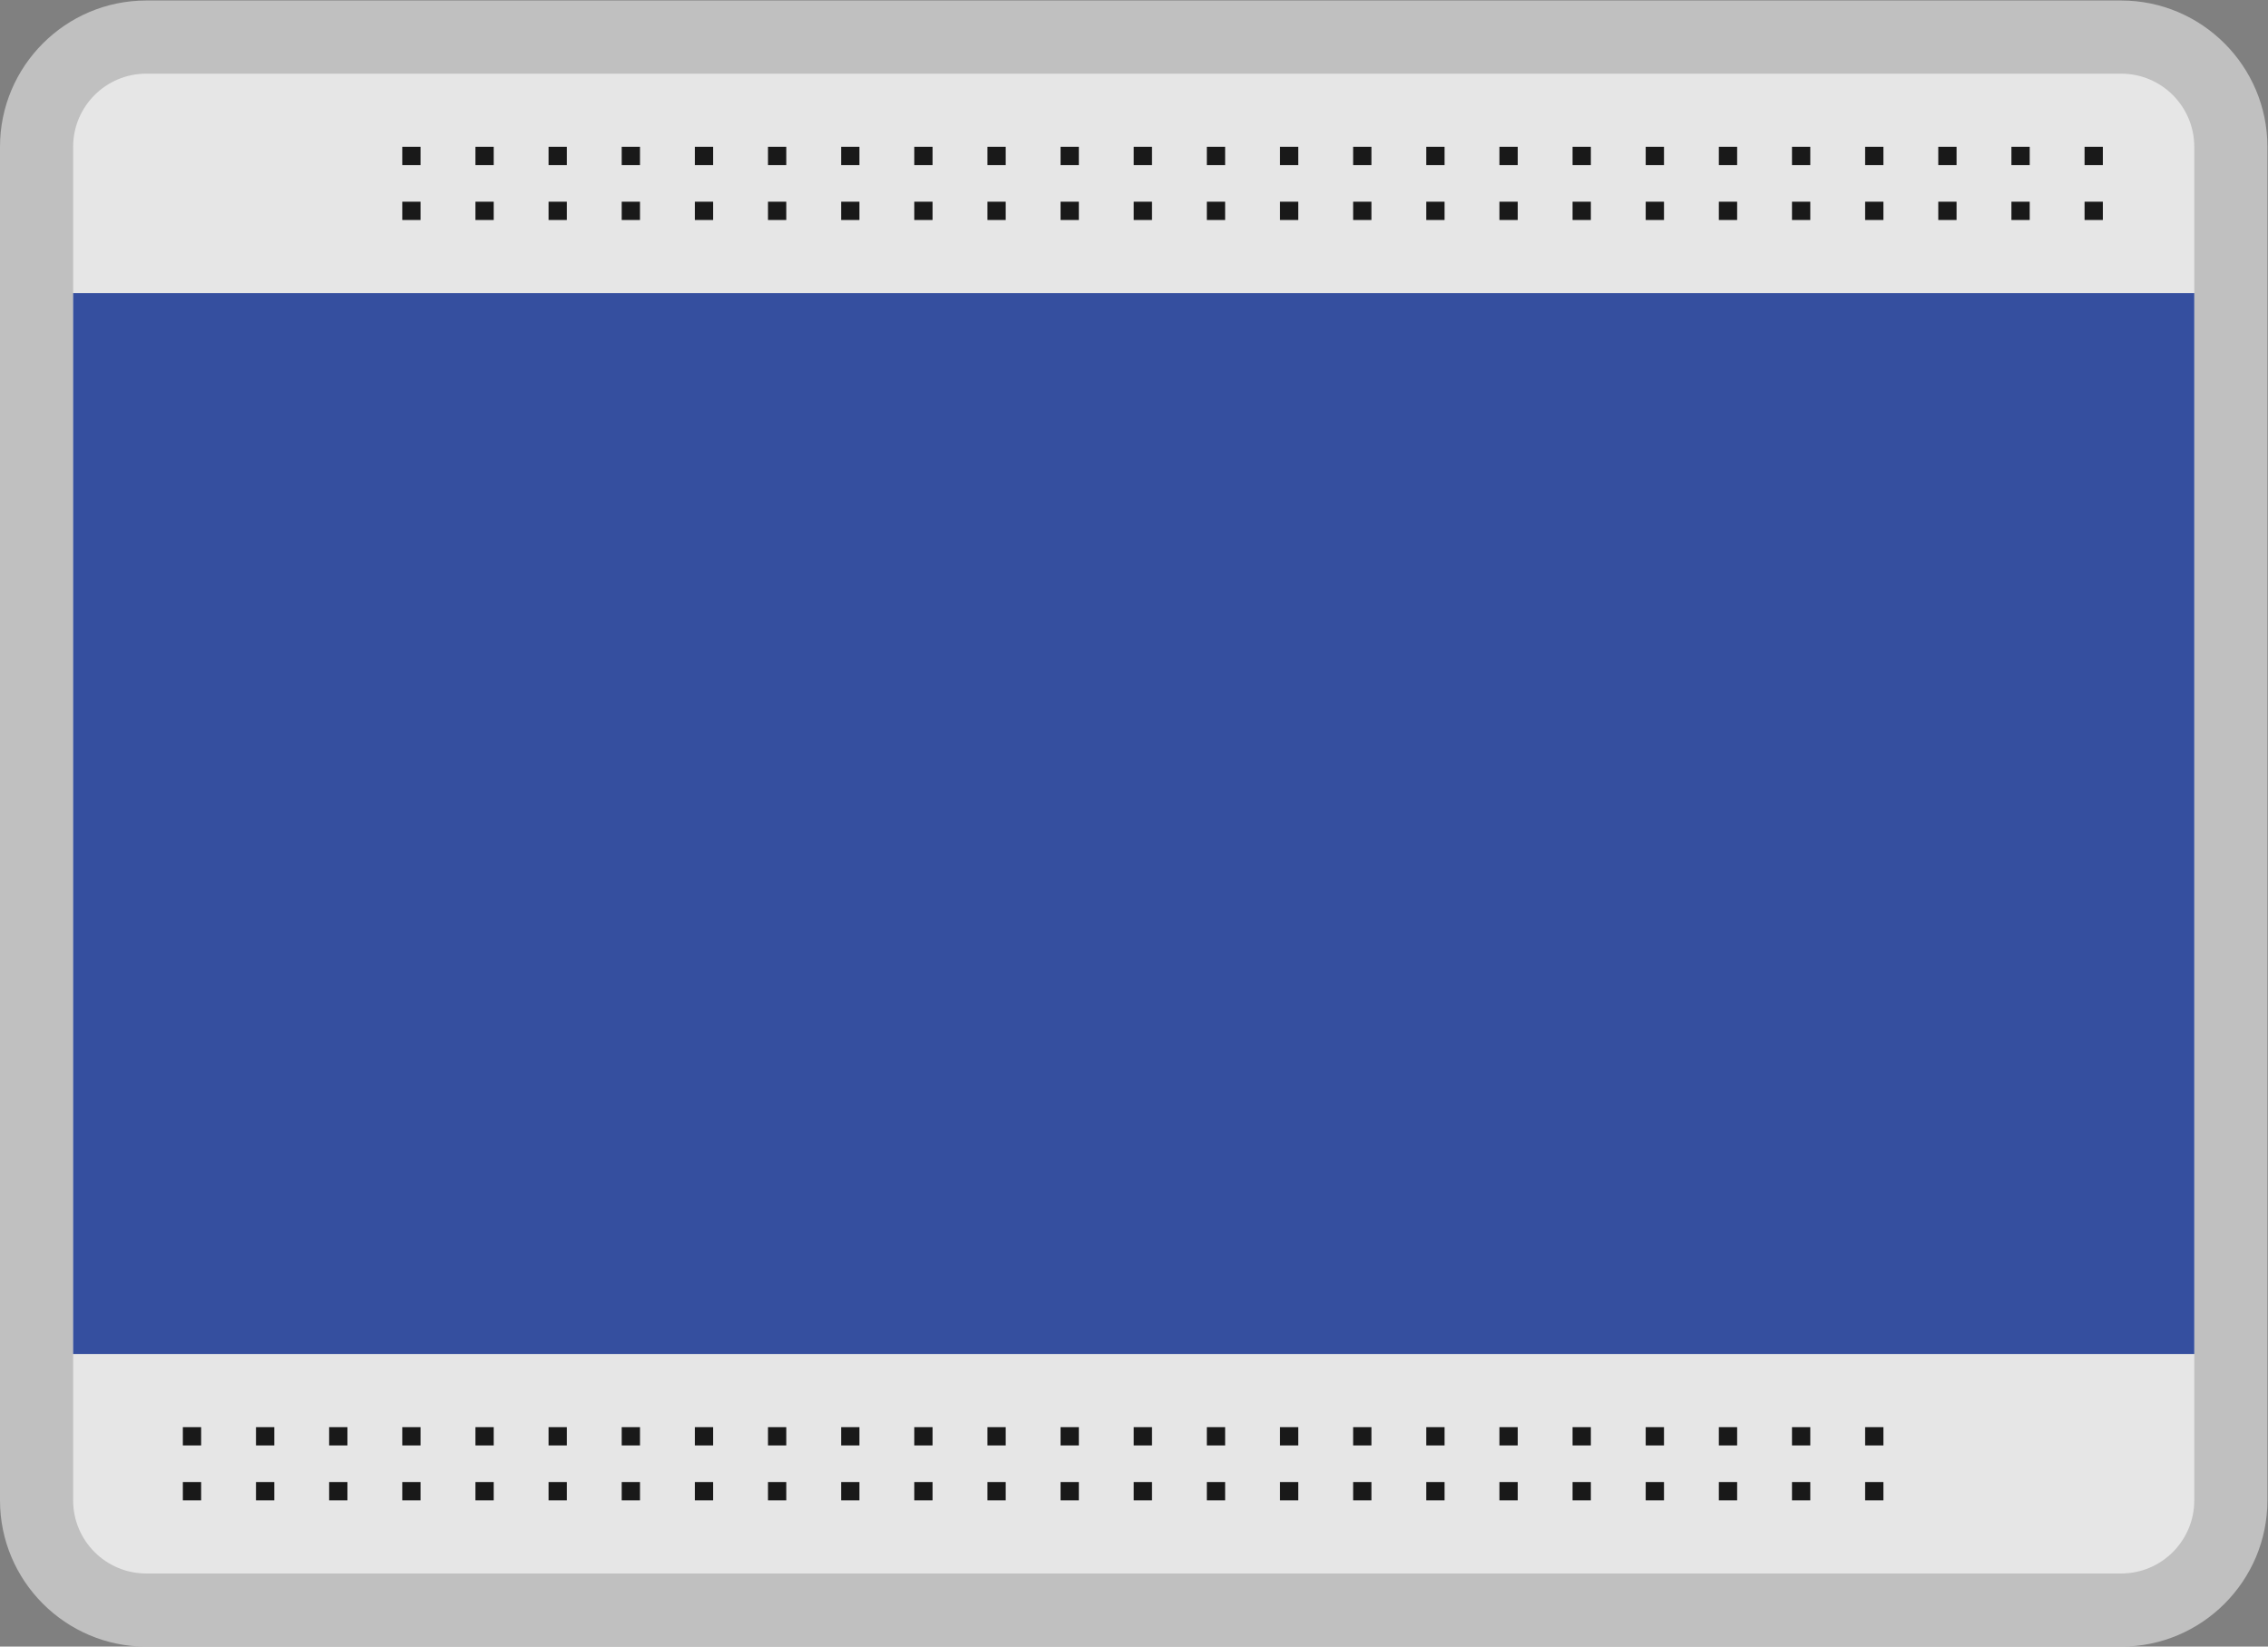 <?xml version="1.0" encoding="UTF-8" standalone="no"?>
<svg
   xmlns:dc="http://purl.org/dc/elements/1.1/"
   xmlns:cc="http://creativecommons.org/ns#"
   xmlns:rdf="http://www.w3.org/1999/02/22-rdf-syntax-ns#"
   xmlns:svg="http://www.w3.org/2000/svg"
   xmlns="http://www.w3.org/2000/svg"
   viewBox="0 0 330.667 240"
   height="240"
   width="330.667"
   xml:space="preserve"
   id="svg2"
   version="1.1"><rect x="0" y="0" width="330.667" height="240" fill="#808080" stroke="none"/><defs
     id="defs6"><clipPath
       id="clipPath18"
       clipPathUnits="userSpaceOnUse"><path
         id="path16"
         d="M 0,256 H 256 V 0 H 0 Z" /></clipPath><clipPath
       id="clipPath26"
       clipPathUnits="userSpaceOnUse"><path
         id="path24"
         d="M 4,220 H 252 V 40 H 4 Z" /></clipPath></defs><g
     transform="matrix(1.333,0,0,-1.333,-5.333,293.333)"
     id="g10"><g
       id="g12"><g
         clip-path="url(#clipPath18)"
         id="g14"><g
           id="g20"><g
             id="g22" /><g
             id="g34"><g
               style="opacity:0.5"
               id="g32"
               clip-path="url(#clipPath26)"><g
                 id="g30"
                 transform="translate(236,220)"><path
                   id="path28"
                   style="fill:#ffffff;fill-opacity:1;fill-rule:nonzero;stroke:none"
                   d="m 0,0 h -216 c -8.822,0 -16,-7.178 -16,-16 v -148 c 0,-8.822 7.178,-16 16,-16 H 0 c 8.822,0 16,7.178 16,16 V -16 C 16,-7.178 8.822,0 0,0" /></g></g></g></g><g
           transform="translate(236,48)"
           id="g36"><path
             id="path38"
             style="fill:#e6e6e6;fill-opacity:1;fill-rule:nonzero;stroke:none"
             d="m 0,0 h -216 c -4.418,0 -8,3.582 -8,8 v 148 c 0,4.418 3.582,8 8,8 H 0 c 4.418,0 8,-3.582 8,-8 V 8 C 8,3.582 4.418,0 0,0" /></g><path
           id="path40"
           style="fill:#354f9f;fill-opacity:1;fill-rule:nonzero;stroke:none"
           d="M 244,72 H 12 v 116 h 232 z" /><path
           id="path42"
           style="fill:#191919;fill-opacity:1;fill-rule:nonzero;stroke:none"
           d="m 50,202 h -2 v 2 h 2 z" /><path
           id="path44"
           style="fill:#191919;fill-opacity:1;fill-rule:nonzero;stroke:none"
           d="m 50,196 h -2 v 2 h 2 z" /><path
           id="path46"
           style="fill:#191919;fill-opacity:1;fill-rule:nonzero;stroke:none"
           d="m 58,202 h -2 v 2 h 2 z" /><path
           id="path48"
           style="fill:#191919;fill-opacity:1;fill-rule:nonzero;stroke:none"
           d="m 58,196 h -2 v 2 h 2 z" /><path
           id="path50"
           style="fill:#191919;fill-opacity:1;fill-rule:nonzero;stroke:none"
           d="m 66,202 h -2 v 2 h 2 z" /><path
           id="path52"
           style="fill:#191919;fill-opacity:1;fill-rule:nonzero;stroke:none"
           d="m 66,196 h -2 v 2 h 2 z" /><path
           id="path54"
           style="fill:#191919;fill-opacity:1;fill-rule:nonzero;stroke:none"
           d="m 74,202 h -2 v 2 h 2 z" /><path
           id="path56"
           style="fill:#191919;fill-opacity:1;fill-rule:nonzero;stroke:none"
           d="m 74,196 h -2 v 2 h 2 z" /><path
           id="path58"
           style="fill:#191919;fill-opacity:1;fill-rule:nonzero;stroke:none"
           d="m 82,202 h -2 v 2 h 2 z" /><path
           id="path60"
           style="fill:#191919;fill-opacity:1;fill-rule:nonzero;stroke:none"
           d="m 82,196 h -2 v 2 h 2 z" /><path
           id="path62"
           style="fill:#191919;fill-opacity:1;fill-rule:nonzero;stroke:none"
           d="m 90,202 h -2 v 2 h 2 z" /><path
           id="path64"
           style="fill:#191919;fill-opacity:1;fill-rule:nonzero;stroke:none"
           d="m 90,196 h -2 v 2 h 2 z" /><path
           id="path66"
           style="fill:#191919;fill-opacity:1;fill-rule:nonzero;stroke:none"
           d="m 98,202 h -2 v 2 h 2 z" /><path
           id="path68"
           style="fill:#191919;fill-opacity:1;fill-rule:nonzero;stroke:none"
           d="m 98,196 h -2 v 2 h 2 z" /><path
           id="path70"
           style="fill:#191919;fill-opacity:1;fill-rule:nonzero;stroke:none"
           d="m 106,202 h -2 v 2 h 2 z" /><path
           id="path72"
           style="fill:#191919;fill-opacity:1;fill-rule:nonzero;stroke:none"
           d="m 106,196 h -2 v 2 h 2 z" /><path
           id="path74"
           style="fill:#191919;fill-opacity:1;fill-rule:nonzero;stroke:none"
           d="m 114,202 h -2 v 2 h 2 z" /><path
           id="path76"
           style="fill:#191919;fill-opacity:1;fill-rule:nonzero;stroke:none"
           d="m 114,196 h -2 v 2 h 2 z" /><path
           id="path78"
           style="fill:#191919;fill-opacity:1;fill-rule:nonzero;stroke:none"
           d="m 122,202 h -2 v 2 h 2 z" /><path
           id="path80"
           style="fill:#191919;fill-opacity:1;fill-rule:nonzero;stroke:none"
           d="m 122,196 h -2 v 2 h 2 z" /><path
           id="path82"
           style="fill:#191919;fill-opacity:1;fill-rule:nonzero;stroke:none"
           d="m 130,202 h -2 v 2 h 2 z" /><path
           id="path84"
           style="fill:#191919;fill-opacity:1;fill-rule:nonzero;stroke:none"
           d="m 130,196 h -2 v 2 h 2 z" /><path
           id="path86"
           style="fill:#191919;fill-opacity:1;fill-rule:nonzero;stroke:none"
           d="m 138,202 h -2 v 2 h 2 z" /><path
           id="path88"
           style="fill:#191919;fill-opacity:1;fill-rule:nonzero;stroke:none"
           d="m 138,196 h -2 v 2 h 2 z" /><path
           id="path90"
           style="fill:#191919;fill-opacity:1;fill-rule:nonzero;stroke:none"
           d="m 146,202 h -2 v 2 h 2 z" /><path
           id="path92"
           style="fill:#191919;fill-opacity:1;fill-rule:nonzero;stroke:none"
           d="m 146,196 h -2 v 2 h 2 z" /><path
           id="path94"
           style="fill:#191919;fill-opacity:1;fill-rule:nonzero;stroke:none"
           d="m 154,202 h -2 v 2 h 2 z" /><path
           id="path96"
           style="fill:#191919;fill-opacity:1;fill-rule:nonzero;stroke:none"
           d="m 154,196 h -2 v 2 h 2 z" /><path
           id="path98"
           style="fill:#191919;fill-opacity:1;fill-rule:nonzero;stroke:none"
           d="m 162,202 h -2 v 2 h 2 z" /><path
           id="path100"
           style="fill:#191919;fill-opacity:1;fill-rule:nonzero;stroke:none"
           d="m 162,196 h -2 v 2 h 2 z" /><path
           id="path102"
           style="fill:#191919;fill-opacity:1;fill-rule:nonzero;stroke:none"
           d="m 170,202 h -2 v 2 h 2 z" /><path
           id="path104"
           style="fill:#191919;fill-opacity:1;fill-rule:nonzero;stroke:none"
           d="m 170,196 h -2 v 2 h 2 z" /><path
           id="path106"
           style="fill:#191919;fill-opacity:1;fill-rule:nonzero;stroke:none"
           d="m 178,202 h -2 v 2 h 2 z" /><path
           id="path108"
           style="fill:#191919;fill-opacity:1;fill-rule:nonzero;stroke:none"
           d="m 178,196 h -2 v 2 h 2 z" /><path
           id="path110"
           style="fill:#191919;fill-opacity:1;fill-rule:nonzero;stroke:none"
           d="m 186,202 h -2 v 2 h 2 z" /><path
           id="path112"
           style="fill:#191919;fill-opacity:1;fill-rule:nonzero;stroke:none"
           d="m 186,196 h -2 v 2 h 2 z" /><path
           id="path114"
           style="fill:#191919;fill-opacity:1;fill-rule:nonzero;stroke:none"
           d="m 194,202 h -2 v 2 h 2 z" /><path
           id="path116"
           style="fill:#191919;fill-opacity:1;fill-rule:nonzero;stroke:none"
           d="m 194,196 h -2 v 2 h 2 z" /><path
           id="path118"
           style="fill:#191919;fill-opacity:1;fill-rule:nonzero;stroke:none"
           d="m 202,202 h -2 v 2 h 2 z" /><path
           id="path120"
           style="fill:#191919;fill-opacity:1;fill-rule:nonzero;stroke:none"
           d="m 202,196 h -2 v 2 h 2 z" /><path
           id="path122"
           style="fill:#191919;fill-opacity:1;fill-rule:nonzero;stroke:none"
           d="m 210,202 h -2 v 2 h 2 z" /><path
           id="path124"
           style="fill:#191919;fill-opacity:1;fill-rule:nonzero;stroke:none"
           d="m 210,196 h -2 v 2 h 2 z" /><path
           id="path126"
           style="fill:#191919;fill-opacity:1;fill-rule:nonzero;stroke:none"
           d="m 218,202 h -2 v 2 h 2 z" /><path
           id="path128"
           style="fill:#191919;fill-opacity:1;fill-rule:nonzero;stroke:none"
           d="m 218,196 h -2 v 2 h 2 z" /><path
           id="path130"
           style="fill:#191919;fill-opacity:1;fill-rule:nonzero;stroke:none"
           d="m 226,202 h -2 v 2 h 2 z" /><path
           id="path132"
           style="fill:#191919;fill-opacity:1;fill-rule:nonzero;stroke:none"
           d="m 226,196 h -2 v 2 h 2 z" /><path
           id="path134"
           style="fill:#191919;fill-opacity:1;fill-rule:nonzero;stroke:none"
           d="m 234,202 h -2 v 2 h 2 z" /><path
           id="path136"
           style="fill:#191919;fill-opacity:1;fill-rule:nonzero;stroke:none"
           d="m 234,196 h -2 v 2 h 2 z" /><path
           id="path138"
           style="fill:#191919;fill-opacity:1;fill-rule:nonzero;stroke:none"
           d="m 26,62 h -2 v 2 h 2 z" /><path
           id="path140"
           style="fill:#191919;fill-opacity:1;fill-rule:nonzero;stroke:none"
           d="m 26,56 h -2 v 2 h 2 z" /><path
           id="path142"
           style="fill:#191919;fill-opacity:1;fill-rule:nonzero;stroke:none"
           d="m 34,62 h -2 v 2 h 2 z" /><path
           id="path144"
           style="fill:#191919;fill-opacity:1;fill-rule:nonzero;stroke:none"
           d="m 34,56 h -2 v 2 h 2 z" /><path
           id="path146"
           style="fill:#191919;fill-opacity:1;fill-rule:nonzero;stroke:none"
           d="m 42,62 h -2 v 2 h 2 z" /><path
           id="path148"
           style="fill:#191919;fill-opacity:1;fill-rule:nonzero;stroke:none"
           d="m 42,56 h -2 v 2 h 2 z" /><path
           id="path150"
           style="fill:#191919;fill-opacity:1;fill-rule:nonzero;stroke:none"
           d="m 50,62 h -2 v 2 h 2 z" /><path
           id="path152"
           style="fill:#191919;fill-opacity:1;fill-rule:nonzero;stroke:none"
           d="m 50,56 h -2 v 2 h 2 z" /><path
           id="path154"
           style="fill:#191919;fill-opacity:1;fill-rule:nonzero;stroke:none"
           d="m 58,62 h -2 v 2 h 2 z" /><path
           id="path156"
           style="fill:#191919;fill-opacity:1;fill-rule:nonzero;stroke:none"
           d="m 58,56 h -2 v 2 h 2 z" /><path
           id="path158"
           style="fill:#191919;fill-opacity:1;fill-rule:nonzero;stroke:none"
           d="m 66,62 h -2 v 2 h 2 z" /><path
           id="path160"
           style="fill:#191919;fill-opacity:1;fill-rule:nonzero;stroke:none"
           d="m 66,56 h -2 v 2 h 2 z" /><path
           id="path162"
           style="fill:#191919;fill-opacity:1;fill-rule:nonzero;stroke:none"
           d="m 74,62 h -2 v 2 h 2 z" /><path
           id="path164"
           style="fill:#191919;fill-opacity:1;fill-rule:nonzero;stroke:none"
           d="m 74,56 h -2 v 2 h 2 z" /><path
           id="path166"
           style="fill:#191919;fill-opacity:1;fill-rule:nonzero;stroke:none"
           d="m 82,62 h -2 v 2 h 2 z" /><path
           id="path168"
           style="fill:#191919;fill-opacity:1;fill-rule:nonzero;stroke:none"
           d="m 82,56 h -2 v 2 h 2 z" /><path
           id="path170"
           style="fill:#191919;fill-opacity:1;fill-rule:nonzero;stroke:none"
           d="m 90,62 h -2 v 2 h 2 z" /><path
           id="path172"
           style="fill:#191919;fill-opacity:1;fill-rule:nonzero;stroke:none"
           d="m 90,56 h -2 v 2 h 2 z" /><path
           id="path174"
           style="fill:#191919;fill-opacity:1;fill-rule:nonzero;stroke:none"
           d="m 98,62 h -2 v 2 h 2 z" /><path
           id="path176"
           style="fill:#191919;fill-opacity:1;fill-rule:nonzero;stroke:none"
           d="m 98,56 h -2 v 2 h 2 z" /><path
           id="path178"
           style="fill:#191919;fill-opacity:1;fill-rule:nonzero;stroke:none"
           d="m 106,62 h -2 v 2 h 2 z" /><path
           id="path180"
           style="fill:#191919;fill-opacity:1;fill-rule:nonzero;stroke:none"
           d="m 106,56 h -2 v 2 h 2 z" /><path
           id="path182"
           style="fill:#191919;fill-opacity:1;fill-rule:nonzero;stroke:none"
           d="m 114,62 h -2 v 2 h 2 z" /><path
           id="path184"
           style="fill:#191919;fill-opacity:1;fill-rule:nonzero;stroke:none"
           d="m 114,56 h -2 v 2 h 2 z" /><path
           id="path186"
           style="fill:#191919;fill-opacity:1;fill-rule:nonzero;stroke:none"
           d="m 122,62 h -2 v 2 h 2 z" /><path
           id="path188"
           style="fill:#191919;fill-opacity:1;fill-rule:nonzero;stroke:none"
           d="m 122,56 h -2 v 2 h 2 z" /><path
           id="path190"
           style="fill:#191919;fill-opacity:1;fill-rule:nonzero;stroke:none"
           d="m 130,62 h -2 v 2 h 2 z" /><path
           id="path192"
           style="fill:#191919;fill-opacity:1;fill-rule:nonzero;stroke:none"
           d="m 130,56 h -2 v 2 h 2 z" /><path
           id="path194"
           style="fill:#191919;fill-opacity:1;fill-rule:nonzero;stroke:none"
           d="m 138,62 h -2 v 2 h 2 z" /><path
           id="path196"
           style="fill:#191919;fill-opacity:1;fill-rule:nonzero;stroke:none"
           d="m 138,56 h -2 v 2 h 2 z" /><path
           id="path198"
           style="fill:#191919;fill-opacity:1;fill-rule:nonzero;stroke:none"
           d="m 146,62 h -2 v 2 h 2 z" /><path
           id="path200"
           style="fill:#191919;fill-opacity:1;fill-rule:nonzero;stroke:none"
           d="m 146,56 h -2 v 2 h 2 z" /><path
           id="path202"
           style="fill:#191919;fill-opacity:1;fill-rule:nonzero;stroke:none"
           d="m 154,62 h -2 v 2 h 2 z" /><path
           id="path204"
           style="fill:#191919;fill-opacity:1;fill-rule:nonzero;stroke:none"
           d="m 154,56 h -2 v 2 h 2 z" /><path
           id="path206"
           style="fill:#191919;fill-opacity:1;fill-rule:nonzero;stroke:none"
           d="m 162,62 h -2 v 2 h 2 z" /><path
           id="path208"
           style="fill:#191919;fill-opacity:1;fill-rule:nonzero;stroke:none"
           d="m 162,56 h -2 v 2 h 2 z" /><path
           id="path210"
           style="fill:#191919;fill-opacity:1;fill-rule:nonzero;stroke:none"
           d="m 170,62 h -2 v 2 h 2 z" /><path
           id="path212"
           style="fill:#191919;fill-opacity:1;fill-rule:nonzero;stroke:none"
           d="m 170,56 h -2 v 2 h 2 z" /><path
           id="path214"
           style="fill:#191919;fill-opacity:1;fill-rule:nonzero;stroke:none"
           d="m 178,62 h -2 v 2 h 2 z" /><path
           id="path216"
           style="fill:#191919;fill-opacity:1;fill-rule:nonzero;stroke:none"
           d="m 178,56 h -2 v 2 h 2 z" /><path
           id="path218"
           style="fill:#191919;fill-opacity:1;fill-rule:nonzero;stroke:none"
           d="m 186,62 h -2 v 2 h 2 z" /><path
           id="path220"
           style="fill:#191919;fill-opacity:1;fill-rule:nonzero;stroke:none"
           d="m 186,56 h -2 v 2 h 2 z" /><path
           id="path222"
           style="fill:#191919;fill-opacity:1;fill-rule:nonzero;stroke:none"
           d="m 194,62 h -2 v 2 h 2 z" /><path
           id="path224"
           style="fill:#191919;fill-opacity:1;fill-rule:nonzero;stroke:none"
           d="m 194,56 h -2 v 2 h 2 z" /><path
           id="path226"
           style="fill:#191919;fill-opacity:1;fill-rule:nonzero;stroke:none"
           d="m 202,62 h -2 v 2 h 2 z" /><path
           id="path228"
           style="fill:#191919;fill-opacity:1;fill-rule:nonzero;stroke:none"
           d="m 202,56 h -2 v 2 h 2 z" /><path
           id="path230"
           style="fill:#191919;fill-opacity:1;fill-rule:nonzero;stroke:none"
           d="m 210,62 h -2 v 2 h 2 z" /><path
           id="path232"
           style="fill:#191919;fill-opacity:1;fill-rule:nonzero;stroke:none"
           d="m 210,56 h -2 v 2 h 2 z" /></g></g></g></svg>